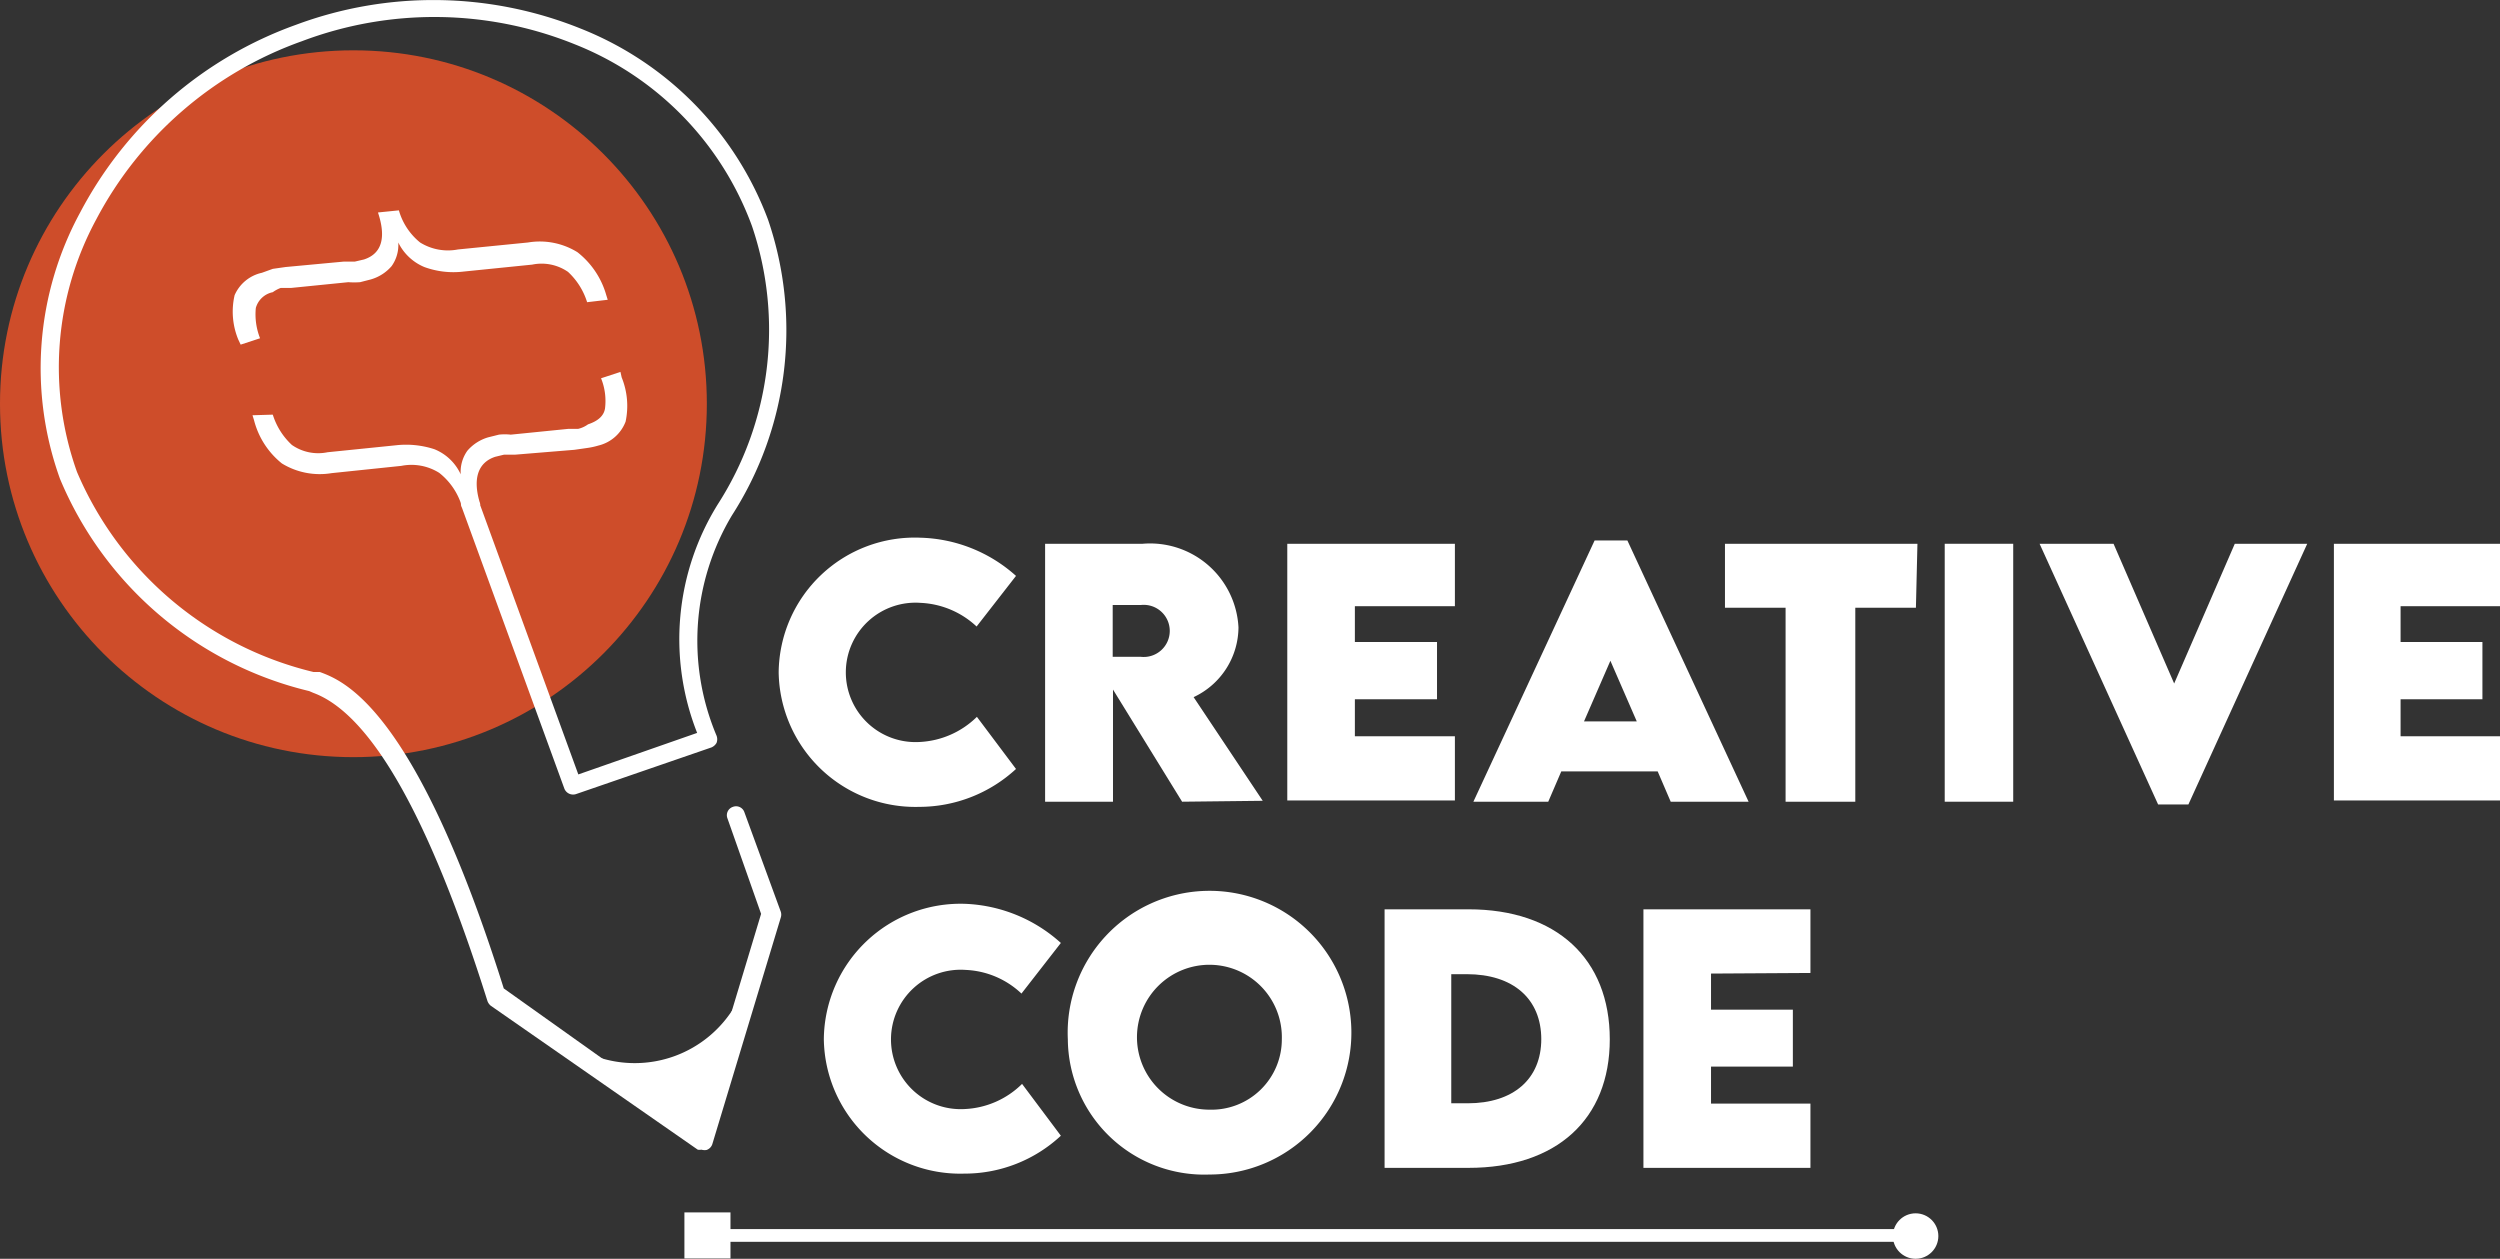 <svg xmlns="http://www.w3.org/2000/svg" viewBox="0 0 82.48 41.53"><rect x="0" y="0" width="82.48" height="41.53" fill="#333333" stroke="none"/><defs><style>.cls-1{fill:#ce4d2a;}.cls-2{fill:#fff;}</style></defs><title>creativeWhite</title><g id="Warstwa_2" data-name="Warstwa 2"><g id="Warstwa_1-2" data-name="Warstwa 1"><circle class="cls-1" cx="11.66" cy="13.32" r="11.66"/><path class="cls-2" d="M23.14,37.93a.33.33,0,0,1-.12,0l-6.83-4.75a.36.36,0,0,1-.11-.16c-1.89-6-3.82-9.45-5.74-10.16l-.14-.06a11.92,11.92,0,0,1-8.22-7A10.77,10.77,0,0,1,2.65,7,13,13,0,0,1,9.76.82a13,13,0,0,1,9.39.12,10.87,10.87,0,0,1,6.19,6.31A11.29,11.29,0,0,1,24.15,17l0,0a8.06,8.06,0,0,0-.51,7.27.33.33,0,0,1,0,.24.35.35,0,0,1-.17.15L19,26.2a.31.31,0,0,1-.38-.18l-3.38-9.27a.3.3,0,1,1,.56-.2l3.28,9L23,24.18a8.43,8.43,0,0,1,.68-7.54,10.65,10.65,0,0,0,1.13-9.18,10.24,10.24,0,0,0-5.85-6,12.36,12.36,0,0,0-9-.1A12.35,12.35,0,0,0,3.18,7.23a10.26,10.26,0,0,0-.64,8.34,11.37,11.37,0,0,0,7.8,6.6l.08,0,.06,0,.07,0c.78.29,3.15,1.16,6.07,10.44L23,37.15l2.11-7L24,27a.29.29,0,0,1,.18-.38.29.29,0,0,1,.38.18l1.2,3.28a.31.31,0,0,1,0,.19l-2.26,7.48a.3.3,0,0,1-.19.19A.39.39,0,0,1,23.14,37.93Z"/><path class="cls-2" d="M19.62,34.84a3.84,3.84,0,0,0,4.65-1.69l-1.08,4.48Z"/><path class="cls-2" d="M20.51,12.45a2.5,2.5,0,0,1,.13,1.46,1.28,1.28,0,0,1-.9.79,2.45,2.45,0,0,1-.37.08l-.42.06L17,15l-.37,0-.29.07c-.58.19-.76.74-.49,1.58l-.61.06a2.2,2.2,0,0,0-.75-1.11,1.72,1.72,0,0,0-1.25-.23l-2.3.24a2.39,2.39,0,0,1-1.64-.32,2.68,2.68,0,0,1-.92-1.43l-.05-.16L9,13.68a2.29,2.29,0,0,0,.63,1,1.52,1.52,0,0,0,1.18.24l2.26-.23a3,3,0,0,1,1.26.13,1.62,1.62,0,0,1,.87.83h0a1.2,1.2,0,0,1,.22-.78,1.44,1.44,0,0,1,.68-.44l.36-.09a1.74,1.74,0,0,1,.39,0l1.89-.19.33,0A.9.9,0,0,0,19.4,14c.33-.11.52-.28.56-.52a2,2,0,0,0-.13-1l.64-.21Z"/><path class="cls-2" d="M7.86,11.2a2.41,2.41,0,0,1-.12-1.46A1.28,1.28,0,0,1,8.64,9L9,8.87l.42-.06,1.93-.18.36,0,.3-.07c.58-.19.74-.71.46-1.55l.69-.07A2.1,2.1,0,0,0,13.86,8a1.74,1.74,0,0,0,1.25.23L17.42,8a2.36,2.36,0,0,1,1.63.32A2.75,2.75,0,0,1,20,9.73l.05.16-.68.08a2.29,2.29,0,0,0-.63-1,1.53,1.53,0,0,0-1.18-.24l-2.27.23A2.79,2.79,0,0,1,14,8.81,1.67,1.67,0,0,1,13.14,8h0a1.2,1.2,0,0,1-.22.78,1.42,1.42,0,0,1-.69.44l-.35.09a2.6,2.6,0,0,1-.39,0l-1.89.19-.34,0A1.07,1.07,0,0,0,9,9.64a.73.73,0,0,0-.56.52,2.15,2.15,0,0,0,.14,1l-.64.21Z"/><path class="cls-2" d="M25.69,22.19a4.49,4.49,0,0,1,4.68-4.45A4.91,4.91,0,0,1,33.52,19l-1.3,1.67a2.89,2.89,0,0,0-1.84-.78,2.3,2.3,0,1,0-.05,4.59,2.89,2.89,0,0,0,1.9-.83l1.29,1.72a4.71,4.71,0,0,1-3.19,1.25A4.51,4.51,0,0,1,25.69,22.19Z"/><path class="cls-2" d="M39,26.45l-2.28-3.7v3.7H34.48V17.94H37.7a2.92,2.92,0,0,1,3.16,2.76A2.56,2.56,0,0,1,39.38,23l2.28,3.42Zm-2.29-4.78h.93a.86.86,0,1,0,0-1.71h-.93Z"/><path class="cls-2" d="M44.7,20v1.18h2.71v1.89H44.7v1.22H48v2.12H42.47V17.94H48V20Z"/><path class="cls-2" d="M54.69,25.45H51.51l-.43,1H48.61l4-8.62h1.08l4,8.62H55.12ZM54,23.8l-.87-2-.87,2Z"/><path class="cls-2" d="M63.21,20.05h-2v6.4H58.91v-6.4h-2V17.94h6.35Z"/><path class="cls-2" d="M64.16,17.94h2.26v8.51H64.16Z"/><path class="cls-2" d="M76.12,17.94l-3.92,8.6h-1l-3.91-8.6h2.44l2,4.61,2-4.61Z"/><path class="cls-2" d="M79.2,20v1.18h2.7v1.89H79.2v1.22h3.28v2.12H77V17.94h5.51V20Z"/><path class="cls-2" d="M27.18,34.28a4.51,4.51,0,0,1,4.69-4.46A5,5,0,0,1,35,31.11l-1.3,1.67A2.85,2.85,0,0,0,31.87,32a2.3,2.3,0,1,0-.05,4.59,2.87,2.87,0,0,0,1.9-.83L35,37.47a4.66,4.66,0,0,1-3.19,1.25A4.5,4.5,0,0,1,27.18,34.28Z"/><path class="cls-2" d="M35.23,34.29a4.68,4.68,0,1,1,4.67,4.46A4.5,4.5,0,0,1,35.23,34.29Zm7.06,0a2.39,2.39,0,1,0-2.39,2.32A2.32,2.32,0,0,0,42.29,34.27Z"/><path class="cls-2" d="M53.11,34.29c0,2.64-1.76,4.24-4.66,4.24H45.68V30h2.77C51.35,30,53.11,31.63,53.11,34.29Zm-2.26,0c0-1.34-.93-2.15-2.46-2.15h-.51V36.4h.54C49.93,36.4,50.85,35.6,50.85,34.28Z"/><path class="cls-2" d="M56.45,32.12v1.19h2.7v1.88h-2.7v1.22h3.28v2.12H54.22V30h5.51v2.1Z"/><rect class="cls-2" x="22.58" y="40" width="1.52" height="1.52"/><rect class="cls-2" x="23.31" y="40.55" width="39.24" height="0.42"/><circle class="cls-2" cx="63.2" cy="40.78" r="0.75"/></g></g></svg>